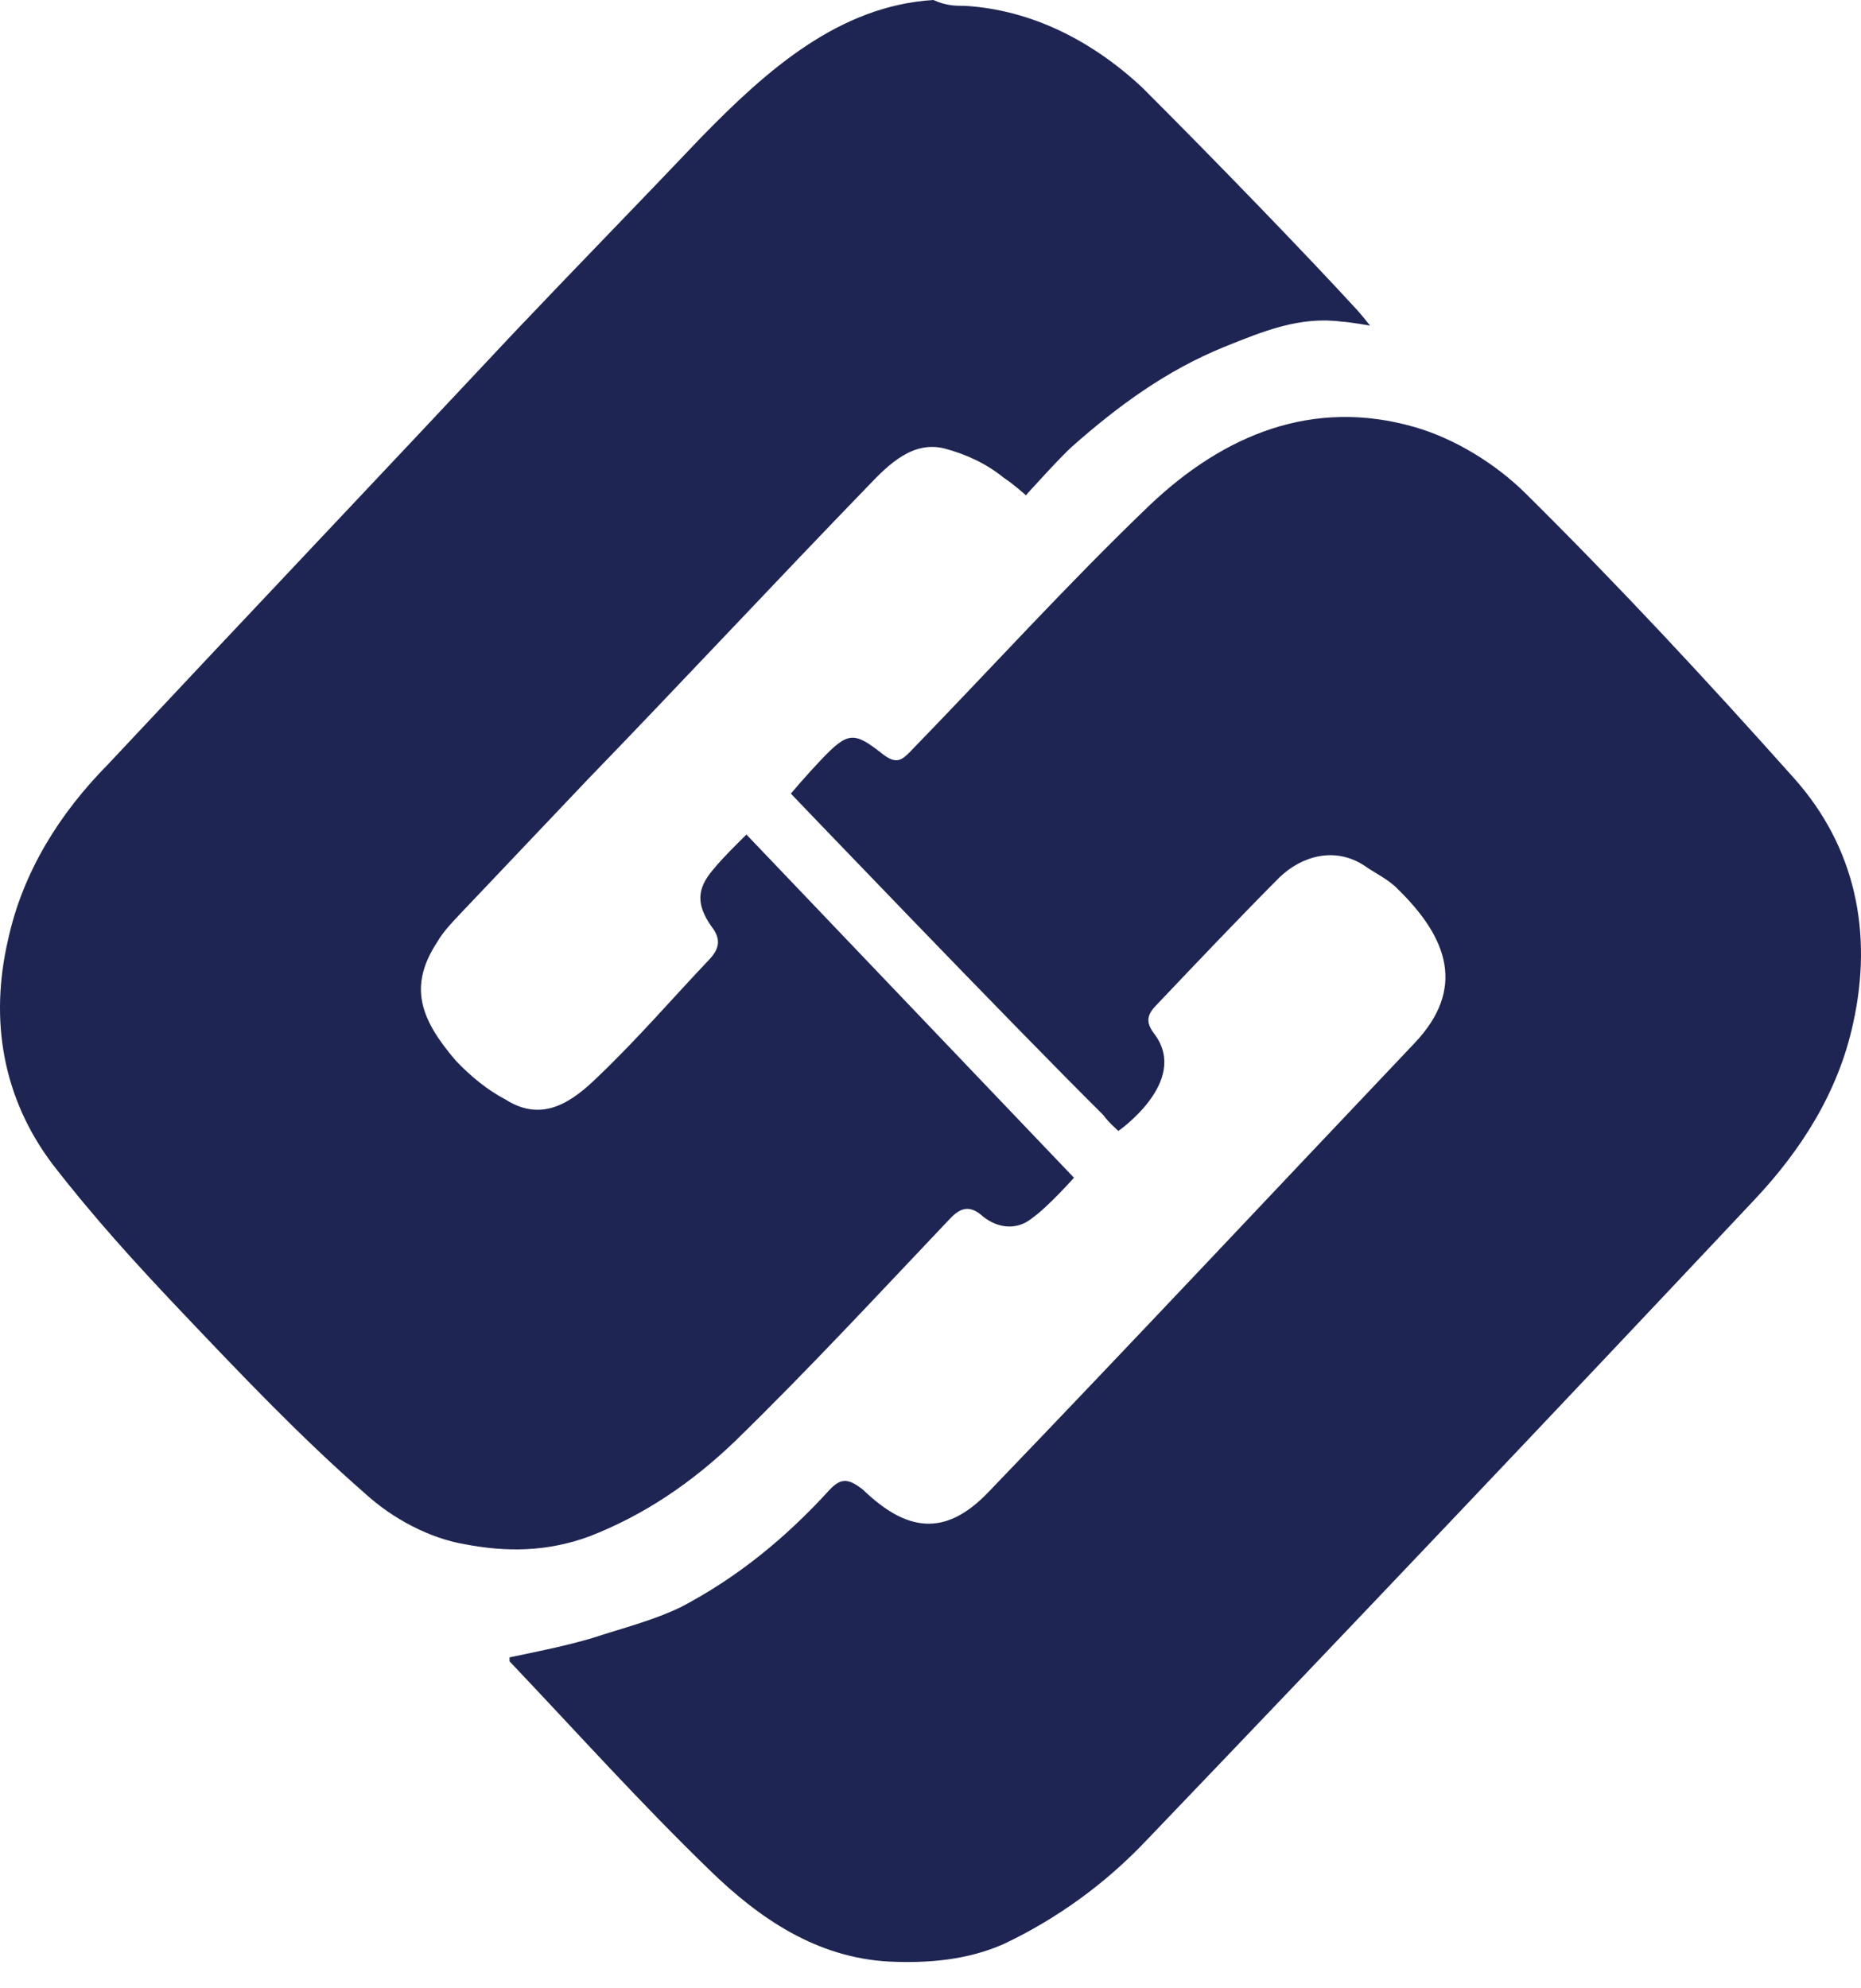 <svg width="44" height="47" viewBox="0 0 44 47" fill="none" xmlns="http://www.w3.org/2000/svg">
<path d="M22.811 0.138C24.386 0.23 25.83 0.968 27.011 2.074C28.718 3.779 30.861 5.992 32.087 7.328C32.174 7.421 32.393 7.697 32.393 7.697C32.393 7.697 31.868 7.605 31.736 7.605C30.73 7.467 29.855 7.835 28.936 8.204C27.58 8.757 26.442 9.587 25.348 10.555C25.086 10.785 24.255 11.707 24.255 11.707C24.255 11.707 23.948 11.431 23.73 11.292C23.336 10.97 22.854 10.739 22.329 10.601C21.585 10.416 21.017 10.97 20.535 11.477C18.304 13.781 16.116 16.132 13.885 18.436C12.879 19.496 11.916 20.51 10.91 21.57C10.691 21.801 10.472 22.031 10.341 22.262C9.641 23.322 9.947 24.105 10.778 25.073C11.128 25.442 11.522 25.765 11.96 25.995C12.835 26.548 13.535 26.041 14.147 25.442C15.066 24.566 15.898 23.599 16.773 22.677C17.035 22.4 17.035 22.17 16.816 21.893C16.466 21.386 16.466 21.017 16.86 20.556C17.079 20.28 17.648 19.727 17.648 19.727L25.392 27.839C25.392 27.839 24.78 28.53 24.386 28.807C24.036 29.083 23.598 29.037 23.248 28.761C22.942 28.484 22.723 28.53 22.461 28.807C20.798 30.558 19.135 32.356 17.385 34.061C16.379 35.029 15.241 35.812 13.929 36.319C12.922 36.688 11.96 36.688 10.997 36.504C10.166 36.366 9.291 35.905 8.634 35.306C7.103 33.969 5.659 32.448 4.259 30.973C3.209 29.867 2.203 28.761 1.24 27.516C0.059 25.949 -0.248 24.105 0.19 22.216C0.54 20.603 1.415 19.22 2.553 18.068C5.747 14.657 8.941 11.292 12.135 7.882C13.622 6.314 15.11 4.793 16.598 3.226C18.129 1.659 19.835 0.138 22.067 0C22.373 0.138 22.592 0.138 22.811 0.138Z" fill="#1F2552"/>
<path d="M12.047 39.177C12.703 39.039 13.403 38.901 14.016 38.716C14.716 38.486 15.46 38.301 16.116 37.979C17.429 37.288 18.566 36.366 19.616 35.214C19.879 34.937 20.054 34.937 20.404 35.214C21.41 36.181 22.329 36.366 23.379 35.26C26.748 31.757 30.074 28.208 33.443 24.659C34.668 23.368 34.23 22.17 33.049 21.017C32.83 20.787 32.524 20.649 32.261 20.464C31.561 20.003 30.774 20.234 30.249 20.741C29.242 21.755 28.28 22.769 27.317 23.783C27.055 24.059 27.142 24.244 27.317 24.474C28.105 25.581 26.442 26.733 26.442 26.733C26.442 26.733 26.18 26.502 26.092 26.364C23.817 24.106 18.698 18.759 18.698 18.759C18.698 18.759 19.048 18.344 19.398 17.976C20.054 17.284 20.185 17.284 20.885 17.837C21.192 18.068 21.323 17.976 21.542 17.745C23.423 15.809 25.261 13.781 27.186 11.938C28.936 10.278 31.036 9.403 33.443 10.094C34.405 10.37 35.368 10.97 36.068 11.661C38.256 13.827 40.356 16.086 42.412 18.39C43.856 20.003 44.294 22.032 43.812 24.198C43.462 25.811 42.587 27.194 41.45 28.392C36.681 33.462 31.911 38.486 27.098 43.51C26.136 44.524 24.998 45.353 23.729 45.953C22.898 46.321 21.979 46.413 21.017 46.367C19.31 46.275 17.954 45.353 16.773 44.201C15.154 42.634 13.622 40.929 12.047 39.27C12.047 39.27 12.047 39.223 12.047 39.177Z" fill="#1F2552"/>
</svg>
